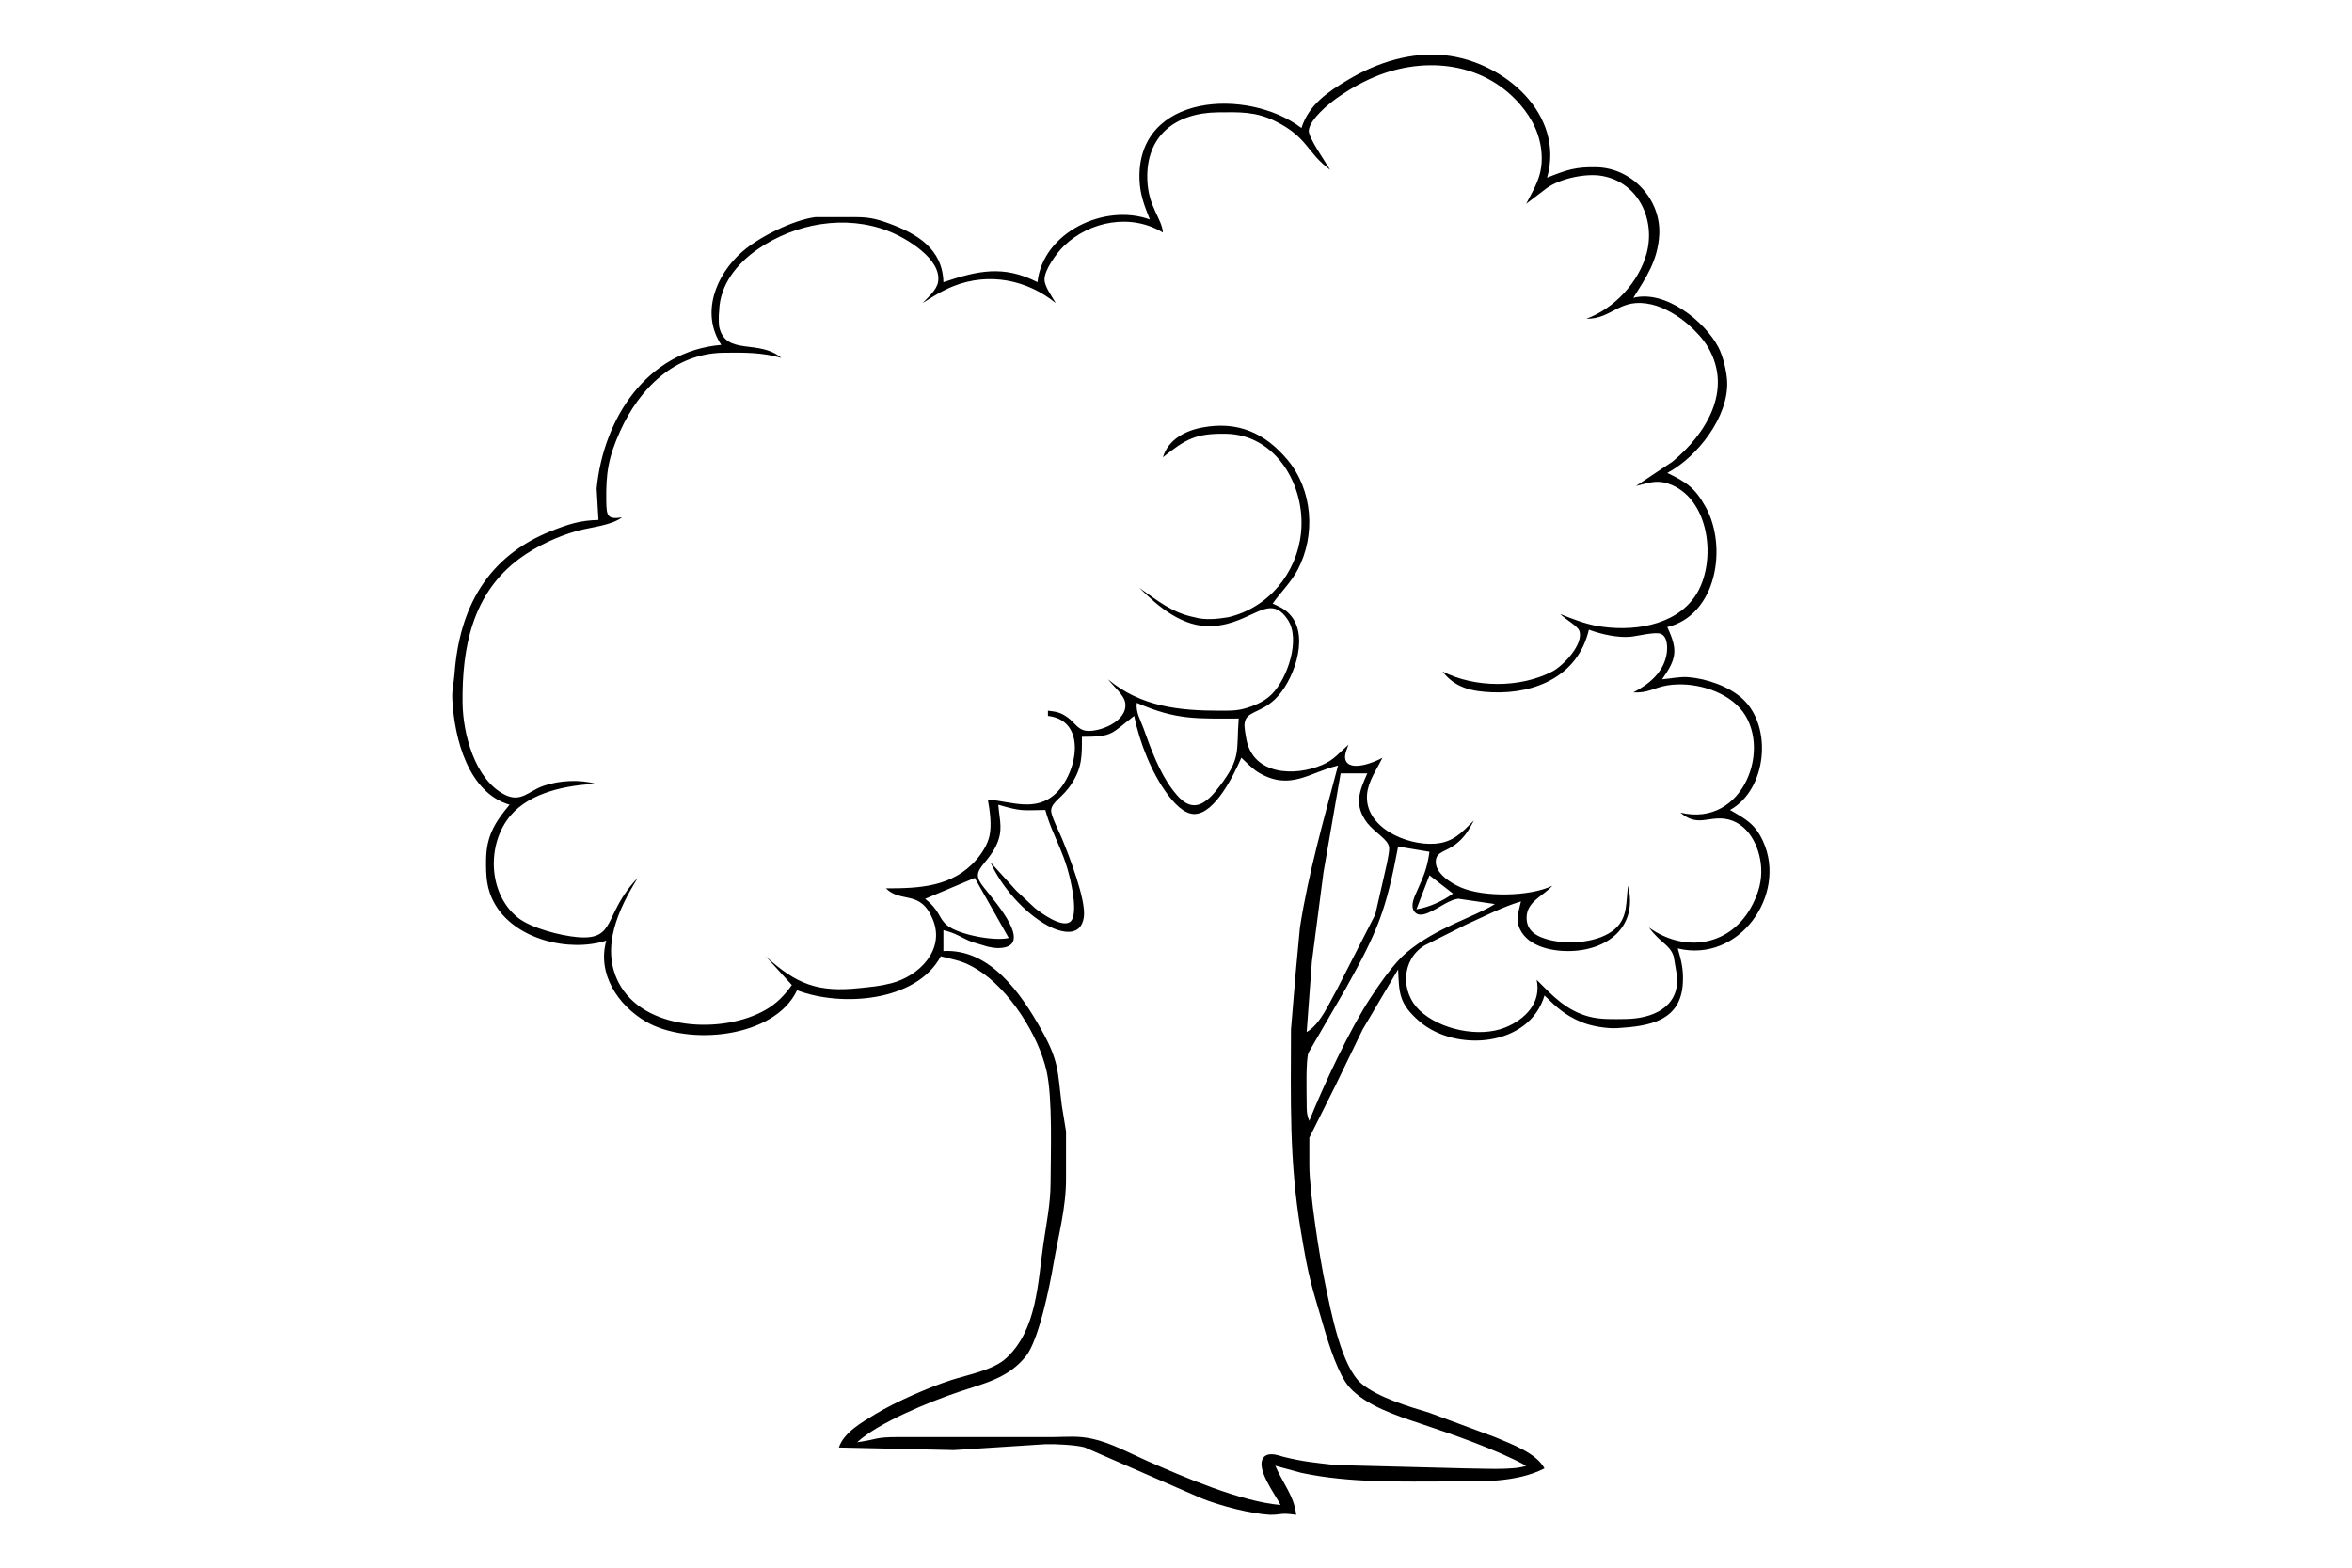 <svg xmlns="http://www.w3.org/2000/svg" viewBox="0 0 900 600" preserveAspectRatio="xMinYMin meet"><path d="M498 49c-20.28-15.51-63.31-13.45-61.96 20 .23 5.61 1.93 9.88 3.96 15-17.31-6.32-40.98 4.97-43 24-13.09-6.67-22.88-4.37-36 0-.32-12.75-10.09-18.6-21-22.56-4.86-1.77-7.84-2.38-13-2.35h-15c-8.59 1.13-21.48 7.58-27.96 13.23-10.13 8.84-16.03 23.61-8.04 35.68-28.66 2.41-45.16 28.48-47.7 55l.7 12c-7.07.16-11.49 1.62-18 4.2-24.56 9.76-35.24 29.49-37.09 54.8-.28 3.87-1.06 5.8-.82 10 .83 14.66 6.03 35.32 21.91 40-5.66 6.72-8.89 12.04-9 21-.07 6.32.11 11.32 3.36 17 7.79 13.58 28.46 18.6 42.64 14-3.56 12.67 4.39 24.64 15 30.91 16.05 9.49 49.28 6.53 58-11.91 16.8 6.45 45.6 4.51 55-13 6.01 1.6 8.41 1.64 14 5.07 12.13 7.44 23.38 25.04 26.49 38.93 2.33 10.43 1.56 31.5 1.51 43-.04 7.72-1.61 15.38-2.73 23-2.2 14.91-2.4 32.96-14.31 43.87-4.93 4.52-14.44 6.23-20.96 8.32-8.54 2.74-21.37 8.38-29 13.01-5.04 3.06-12.09 7-14 12.8l44 1 35-2.26c3.58-.13 11.63.27 15 1.19l45 19.62c7.07 2.8 18.42 5.78 26 6.22 5.2-.08 3.66-.85 10 0-.78-7.16-5.05-11.95-8-18.77l10 2.71c18.77 3.95 37.94 3.29 57 3.29 11.79 0 25.22.49 36-5-3.17-5.99-12.89-9.38-19-12l-25-9.28c-7.88-2.37-19.62-5.84-25.96-11.11-7.76-6.45-11.67-27.46-13.83-37.61-2.24-10.52-6.16-35.71-6.18-46v-10.58l9.72-19.42 10.67-22L535 371c.38 9.18.33 13.08 8.02 19.79 13.84 12.09 42.16 9.95 47.98-9.79 4.7 4.59 7.83 7.5 14 10.12 3.82 1.62 9.86 2.63 14 2.37 11.94-.76 24.3-2.56 24.96-17.49.23-5.15-.56-8.14-1.96-13 23.47 5.69 41.99-20.52 32.65-41-3.05-6.69-6.65-8.53-12.65-12 13.99-7.68 16.49-31.72 4.82-42.53-5.16-4.78-13.86-7.76-20.82-8.29-3.33-.25-6.68.55-10 .82 5.64-7.97 6.07-11.3 2-20 18.97-4.64 23.09-30.84 14.65-46-4.11-7.4-7.34-9.44-14.65-13 11.41-6.02 23.51-21.47 22.9-35-.18-3.84-1.53-9.59-3.3-13-5.28-10.16-20.52-22.17-32.6-19 4.94-7.9 9.31-14.21 9.91-24 .83-13.57-10.35-25.66-23.91-25.99-8.14-.19-11.56 1.03-19 3.99 6.91-24.33-16.57-44.43-39-46.83-13.04-1.39-25.9 2.68-37 9.28-7.81 4.65-15.12 9.51-18 18.55zm86 29l8.09-6.16c5.15-3.55 14.73-5.6 20.91-4.51 13.97 2.44 20.56 16.79 17.07 29.67-2.98 11.05-12.37 21.11-23.07 25 10.1.14 12.65-8.31 25-5.47 4.86 1.11 10.29 4.39 14 7.65 2.86 2.52 5.72 5.51 7.64 8.82 9.48 16.34-.78 33.06-13.64 43.67L626 186c4.4-.99 7.43-2.43 12-1.01 16.4 5.13 19.2 30.32 10.75 43.01-7.87 11.82-24.72 13.88-37.75 11.54-4.71-.85-9.56-2.77-14-4.54 2.13 2.13 6.68 4.56 7.33 6.39 1.84 5.14-6.24 13.49-10.33 15.61-12.38 6.42-29.68 6.31-42 0 4.8 6.32 11.32 7.66 19 7.96 16.84.66 32.88-6.42 37-23.96 4.6 1.72 11.08 3.19 16 2.7 2.61-.26 9.49-2.01 11.57-1.09 2.53 1.12 2.54 5.08 2.22 7.39-1.03 7.19-6.74 11.88-12.79 15 5.75.32 7.78-1.81 13-2.68 9.32-1.55 21.38 1.57 27.79 8.72 12.81 14.31 1.63 45.88-22.79 39.96 6.51 5.53 10.42 1.47 17 2.37 8.86 1.21 13.41 10.54 13.91 18.63.31 5.06-.94 9.51-3.19 14-7.97 15.95-25.64 19.05-39.72 9 4.46 6.07 7.93 6.44 9.44 11.04l1.35 7.96c.57 11.83-9.82 15.88-19.79 16-4.55.05-9.6.26-14-.93-8.75-2.37-13.84-7.91-20-14.07 1.89 8.69-4.3 15.11-12 18.24-10 4.06-25.07.81-32.81-6.57-7.31-6.95-6.98-19.32 1.85-24.79l15.96-8.02c7.01-3.12 13.63-6.66 21-8.86-.63 2.82-1.87 6.18-1.02 9 2.39 7.87 11.93 10 19.02 10 14.84 0 26.87-9.07 23-25-.93 6.18.04 12.14-5.11 16.61-5.98 5.19-17.5 5.99-24.89 4.15-4.65-1.16-8.97-3.23-8.84-8.76.16-6.04 6.37-8.06 9.84-12-8.57 4.16-26.19 4.45-35 .64-3.79-1.63-10.24-5.59-9.55-10.5.45-3.22 3.77-3.17 7.46-5.94 3.35-2.52 5.21-5.55 7.09-9.2-4.77 4.72-7.9 8.41-15 8.9-10.74.76-26.96-6.25-25.89-18.9.42-5.04 3.72-9.5 5.89-14-2.65 1.61-12.69 5.71-14.19.69-.51-1.68.62-4.13 1.19-5.69-3.58 3.11-5.45 5.77-10 7.73-10.56 4.54-26.41 3.93-29.06-9.73-.27-1.38-.84-4.59-.72-5.89.46-5.06 5.66-3.85 11.6-9.44 6.95-6.54 13.04-23.07 6.53-31.57-2.11-2.76-4.31-3.71-7.35-5.1 3.1-4.39 7.09-8.21 9.6-13 6.94-13.25 5.73-30.45-3.92-42-8.76-10.47-19.2-14.93-32.68-12.38-6.59 1.25-12.98 4.64-15 11.38 8.92-7.1 12.59-9.14 24-9 19.48.26 30.73 20.25 28.83 38-1.66 15.48-12.47 28.61-27.83 32.23-4.18.67-8.78 1.21-13 0-8.64-1.74-14.08-6.43-21-11.23 7.37 7.35 16.77 15.3 28 14.62 15.28-.92 21.6-13.22 28.77-2.44 5.04 7.57-.2 22.62-6.1 28.49-2.22 2.21-4.76 3.54-7.67 4.62-4.74 1.75-7.09 1.7-12 1.71-15.68.02-30.44-1.49-43-12 2 2.59 6.15 6.02 6.58 9.01 1.04 7.31-10.56 11.54-15.4 10.61-2.69-.52-4.2-3.17-6.36-4.82-2.79-2.12-4.47-2.42-7.82-2.8v2c15.24 1.77 11.19 21.94 3 29.67-7.74 7.29-16.94 3.07-26 2.33.76 4.27 1.57 9.72.61 14-.72 3.19-2.81 6.51-4.94 8.96C364.54 339.5 351.8 340 339 340c5.91 5.83 13.26.31 17.99 12 4.73 11.67-5.43 21.64-15.99 24.33-4.42 1.13-7.57 1.36-12 1.83-15.87 1.7-24.15-1.31-36-12.16l10 11c-2.87 4-5.69 6.98-10 9.47-16.26 9.41-46.8 8.12-56.32-10.47-6.98-13.64.16-28.27 7.32-40-13.38 14.07-7.89 23.96-23 22.67-6.43-.54-17.79-3.44-22.83-7.46-11.46-9.14-12.06-28.24-2.78-39.12 7.58-8.89 21.46-11.58 32.61-12.09-6.17-1.75-13.93-1.33-20 .76-5.84 2.01-8.63 6.61-15 3.32-11.3-5.84-15.86-23.26-16-35.08-.24-21.23 3.75-42.03 22-55.36 6.33-4.62 14.43-8.42 22-10.49 5.15-1.41 12.92-2.02 17-5.15-5.63.95-5.9-.72-6-6-.2-10.86.77-16.94 5.31-27 7.34-16.28 20.83-29.77 39.69-30 7.55-.09 14.67-.15 22 2-8.67-7.4-21.31-.58-23.81-12-.18-1.6-.22-4.34 0-6 .29-10.05 6.82-18.15 14.81-23.65 14.34-9.87 33.5-13.34 50-6.89 6.8 2.66 20.51 10.72 18.94 19.54-.55 3.03-3.86 5.88-5.94 8 4.18-2.55 7.35-4.72 12-6.54 13.43-5.25 27.95-2.44 39 6.54-1.4-2.45-4.29-6.29-4.31-9-.03-3.83 4.75-10.25 7.4-12.83 9.94-9.64 25.86-12.54 37.91-5.17-.35-5.34-5.54-9.69-5.96-20-.69-17.08 10.77-25.81 26.96-26 8.12-.09 14.45-.37 22 3.38 12.62 6.27 11.89 11.95 21 18.62-1.74-2.9-8.35-12.32-8.18-15 .16-2.46 2.64-5.26 4.27-6.96 4.84-5.06 12.55-9.8 18.91-12.73 19.35-8.93 43.08-7.26 57.7 9.69 4.72 5.48 7.76 11.7 8.21 19 .48 7.87-2.42 12.39-5.91 19zM435 269c15.26 6.69 23.1 6 39 6-.98 12.62 1.08 14.9-7.38 25.99-2.06 2.7-5.07 6.44-8.62 7.1-4.12.76-7.32-3.18-9.51-6.11-4.79-6.39-8.17-15.45-10.83-22.98-1.19-3.35-3.14-6.43-2.66-10zm-1 5c2.02 10.01 6.64 21.81 12.76 30 2.26 3.02 6.12 7.55 10.24 7.55 7.91 0 15.28-15.24 18-21.55 2.22 2.07 4.35 4.4 7 5.91 11.87 6.79 19.19-.36 30-2.91-5.42 20.61-11.3 40.87-14.58 62l-1.59 17-1.83 22c-.04 27.15-.76 49.92 3.75 77 3.24 19.43 3.79 19.72 9.11 38 1.76 6.04 5.42 17.39 9.47 21.91 6.29 7.03 17.92 10.84 26.67 13.76 12.3 4.1 29.84 10.15 41 16.33-4.55 1.8-17.47 1-23 1l-50-1.28c-7.93-.95-12.09-1.22-20-3.19-2.18-.68-5.39-1.74-7.25 0-3.88 3.98 4.31 14.5 6.25 18.47-15.14-1.27-36.9-10.63-51-16.86-6.58-2.91-13.98-6.95-21-8.47-5.62-1.22-9.44-.71-15-.67h-59c-9.55.01-7.73.83-16 2 8.16-7.59 28.14-15.68 39-19.33 9.71-3.27 18.87-5.17 25.61-13.67 4.9-6.19 9.05-26.65 10.47-35 1.87-11.02 4.9-21.74 4.84-33v-18l-1.63-10c-1.65-13.17-.95-16.69-7.87-29-7.72-13.75-19.55-30.98-37.42-30v-8c5.24 1.25 6.41 2.73 11 4.54l6 1.79c1.23.26 2.75.54 4 .52 14.3-.18-1.26-17.74-4.44-21.85-1.24-1.59-3.38-3.88-3.37-6 .02-3.15 4.1-5.58 6.81-11 3.04-6.07 1.51-9.76 1-16 9.05 2.62 8.97 2.12 18 2 2.99 11.06 8.13 16.48 10.56 32 .39 2.47 1.22 9.31-1.16 10.89-3.29 2.18-10.92-3.35-13.4-5.36l-7-6.53-10-11c4.17 9.33 12.94 19.44 22 24.3 5.02 2.69 12.63 4.61 13.74-3.3.92-6.62-5.69-23.49-8.34-30-.95-2.31-4.35-8.94-4.17-10.91.3-3.34 4.25-4.6 7.8-10.09 4.13-6.38 3.97-10.8 3.97-18 11.99-.01 10.9-1.01 20-8zm89.2 22c-3.2 7.13-5.14 12.17 0 19 3.38 4.08 7.83 6.18 8.34 9.21.35 2.09-1.98 11.1-2.54 13.79l-2.75 12-14.83 29c-3 5.24-6.15 12.96-11.42 16l2-27 4.42-34 6.58-38h10.2zm23.8 30c-.91 6.43-2.19 9.17-4.77 15-.94 2.13-2.61 5.38-1.17 7.66 1.65 2.56 4.87 1.04 6.94 0 2.99-1.46 6.71-4.29 10-4.7l14 2.04c-7.57 4.92-22.32 8.85-33.91 18.67-4.77 4.04-10.26 12-13.75 17.33-7.89 12.07-17.91 33.42-23.34 47-1.09-2.76-.98-4.07-1-7-.02-4.23-.36-15.54.64-19l14.5-25c12.16-21.8 15.3-29.78 19.86-54l12 2zm0 9l9 7c-3.87 2.8-9.27 5.35-14 6l5-13zm-174 1l13 23c-5.5 1.31-19.19-1.24-23.61-4.88-3.43-2.81-2.43-5.35-8.39-10.12l19-8z"/></svg>